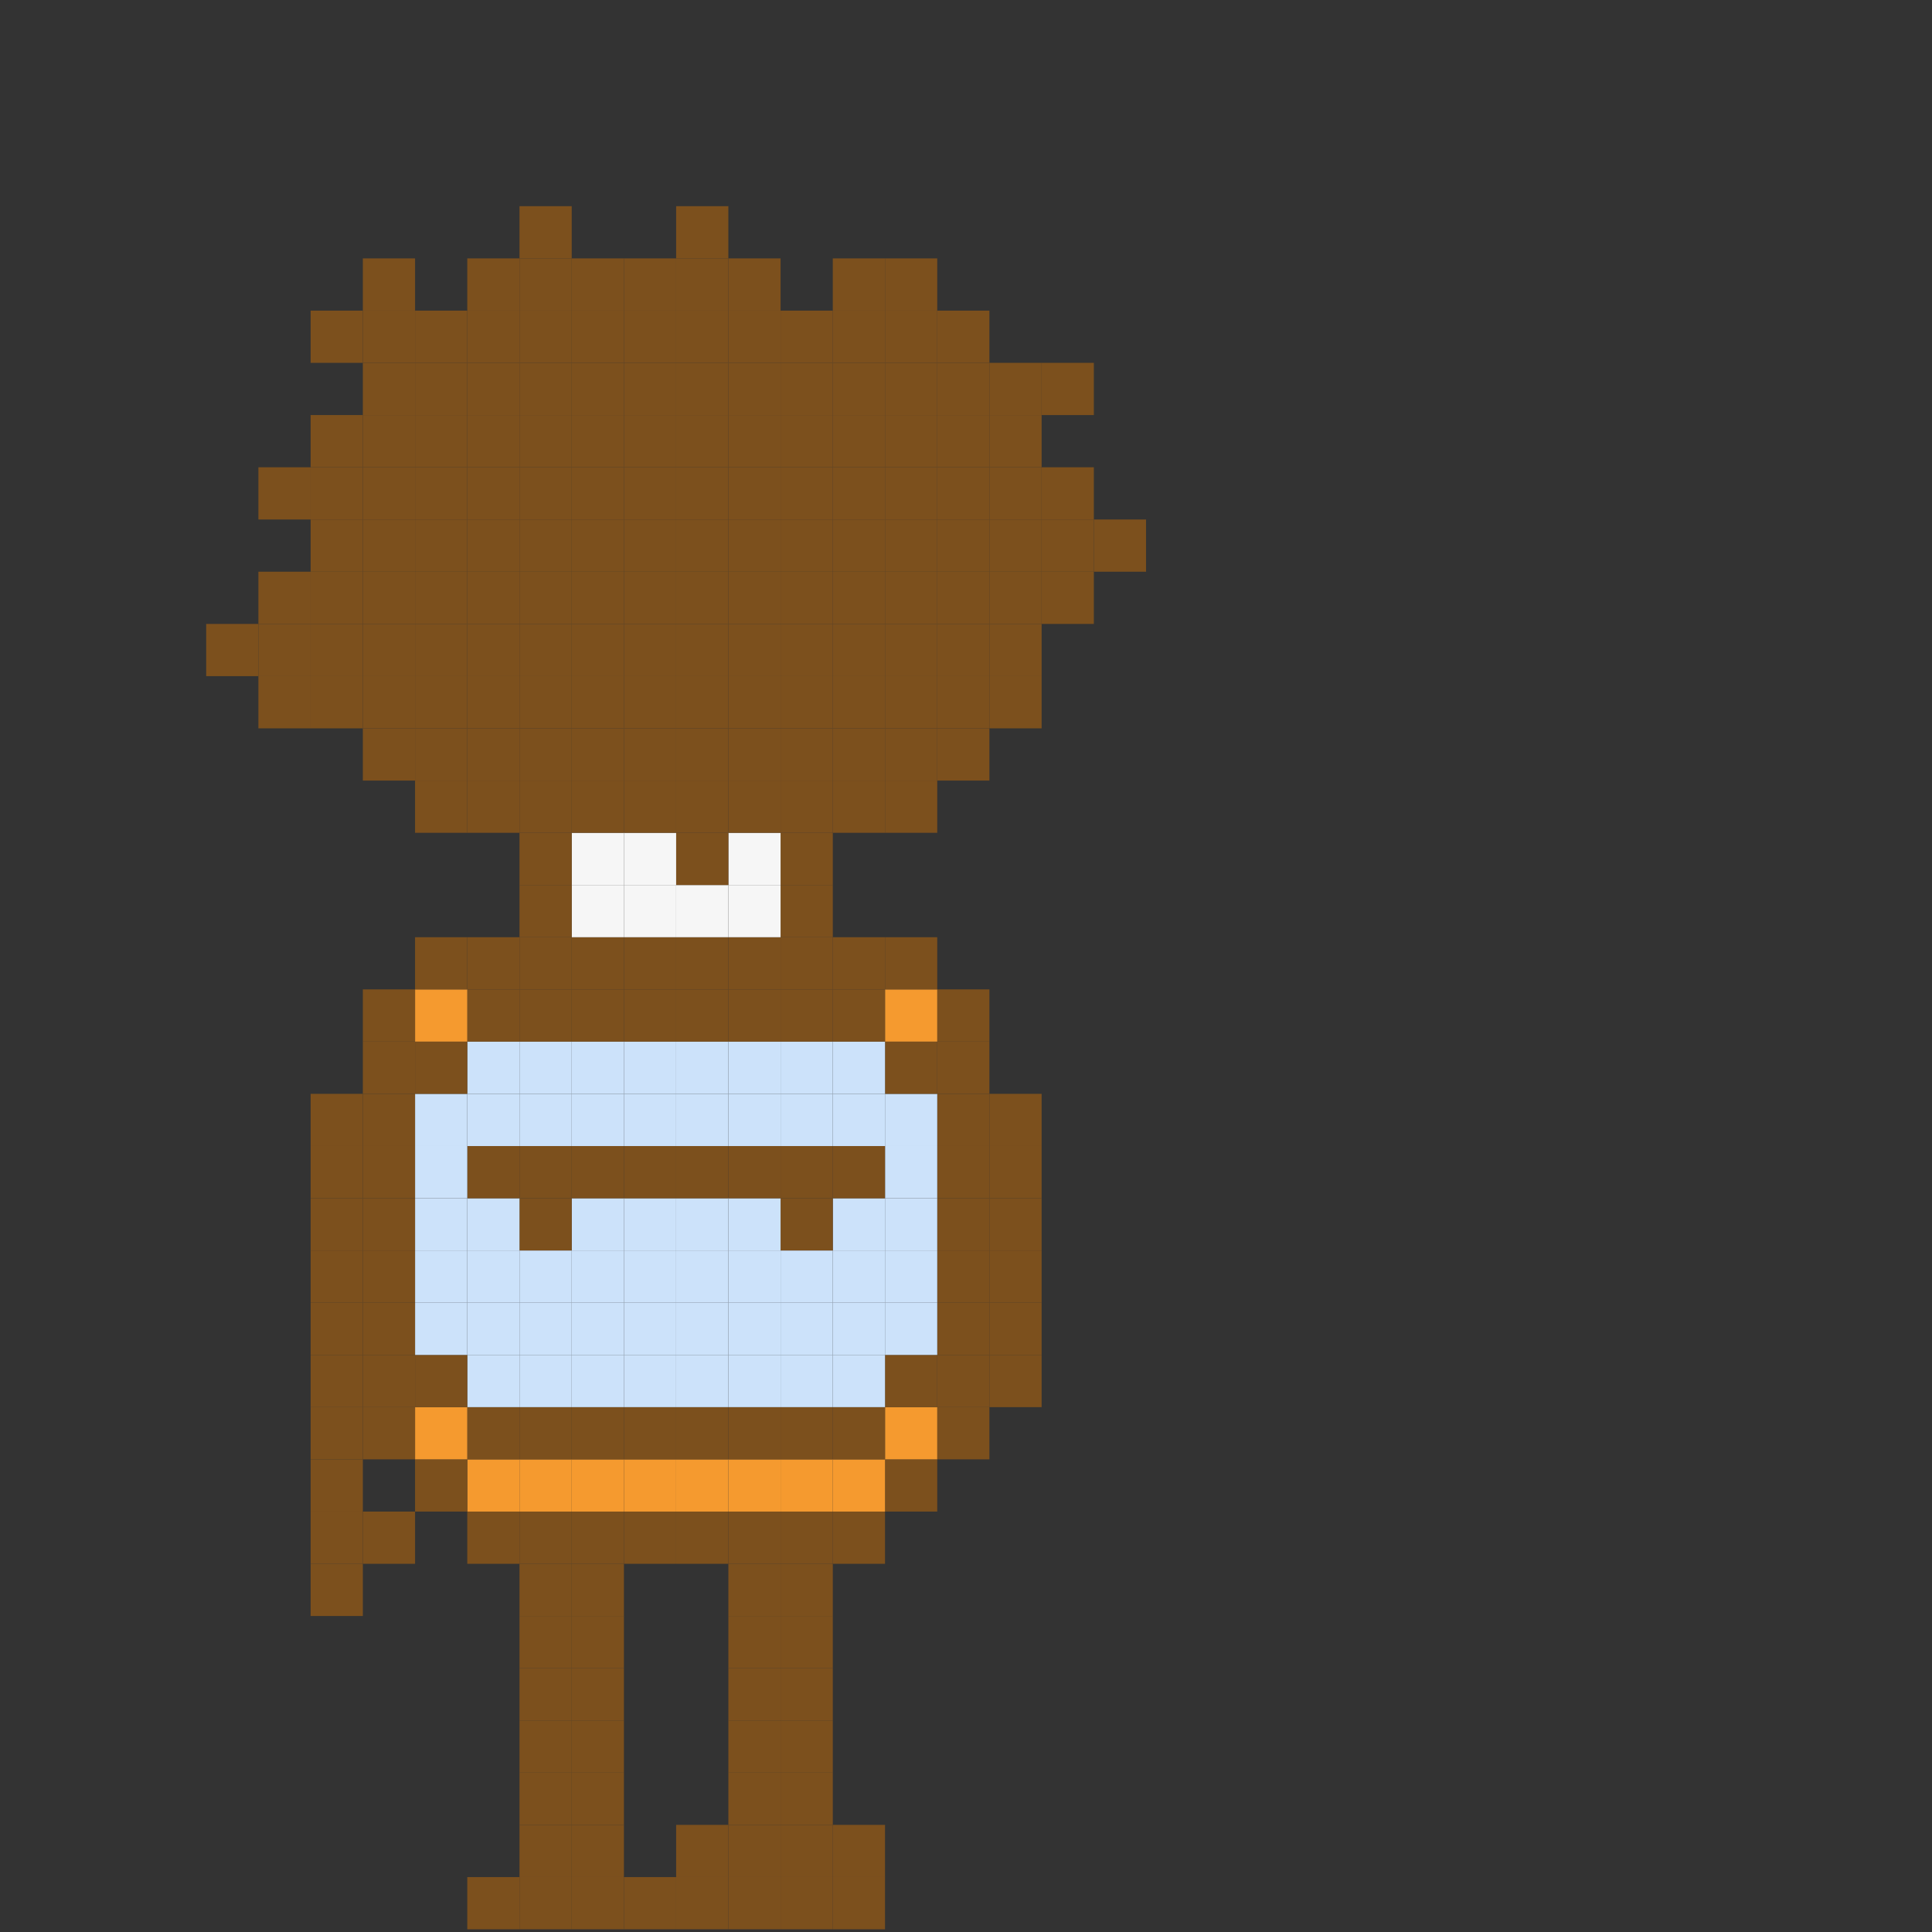 <?xml version="1.0" encoding="UTF-8"?>
<svg id="Capa_1" data-name="Capa 1" xmlns="http://www.w3.org/2000/svg" viewBox="0 0 360 360">
  <rect x="0" y="0" width="360" height="360" fill="#333333" stroke="none"/>
  <defs>
    <style>
      .cls-1 {
        fill: #f6f6f6;
      }

      .cls-2 {
        fill: #7c501d;
      }

      .cls-3 {
        fill: #cce2fa;
      }

      .cls-4 {
        fill: #f59a2f;
      }
    </style>
  </defs>
  <g id="espalda1">
    <g>
      <rect class="cls-2" x="155.18" y="340.04" width="9.73" height="9.73"/>
      <rect class="cls-2" x="125.99" y="340.04" width="9.73" height="9.73"/>
      <rect class="cls-2" x="203.82" y="96.8" width="9.73" height="9.73"/>
      <rect class="cls-2" x="194.09" y="106.53" width="9.73" height="9.73"/>
      <rect class="cls-2" x="194.09" y="96.8" width="9.73" height="9.73"/>
      <rect class="cls-2" x="194.09" y="87.07" width="9.73" height="9.73"/>
      <rect class="cls-2" x="194.09" y="67.61" width="9.73" height="9.73"/>
      <rect class="cls-2" x="184.36" y="252.47" width="9.73" height="9.73"/>
      <rect class="cls-2" x="184.36" y="242.74" width="9.73" height="9.73"/>
      <rect class="cls-2" x="184.36" y="233.01" width="9.73" height="9.73"/>
      <rect class="cls-2" x="184.36" y="223.28" width="9.73" height="9.73"/>
      <rect class="cls-2" x="184.36" y="213.55" width="9.73" height="9.73"/>
      <rect class="cls-2" x="184.36" y="203.82" width="9.73" height="9.73"/>
      <rect class="cls-2" x="184.36" y="125.99" width="9.73" height="9.73"/>
      <rect class="cls-2" x="184.36" y="116.26" width="9.73" height="9.73"/>
      <rect class="cls-2" x="184.36" y="106.53" width="9.73" height="9.73"/>
      <rect class="cls-2" x="184.36" y="96.8" width="9.73" height="9.73"/>
      <rect class="cls-2" x="184.36" y="87.07" width="9.73" height="9.73"/>
      <rect class="cls-2" x="184.36" y="77.34" width="9.73" height="9.73"/>
      <rect class="cls-2" x="184.36" y="67.61" width="9.73" height="9.73"/>
      <rect class="cls-2" x="174.64" y="262.2" width="9.72" height="9.73"/>
      <rect class="cls-2" x="174.64" y="252.47" width="9.72" height="9.73"/>
      <rect class="cls-2" x="174.64" y="242.74" width="9.72" height="9.73"/>
      <rect class="cls-2" x="174.64" y="233.01" width="9.72" height="9.73"/>
      <rect class="cls-2" x="174.64" y="223.28" width="9.72" height="9.73"/>
      <rect class="cls-2" x="174.64" y="213.55" width="9.72" height="9.73"/>
      <rect class="cls-2" x="174.64" y="203.82" width="9.72" height="9.73"/>
      <rect class="cls-2" x="174.64" y="194.09" width="9.72" height="9.73"/>
      <rect class="cls-2" x="174.64" y="184.36" width="9.72" height="9.73"/>
      <rect class="cls-2" x="174.64" y="135.72" width="9.72" height="9.73"/>
      <rect class="cls-2" x="174.64" y="125.99" width="9.72" height="9.73"/>
      <rect class="cls-2" x="174.64" y="116.26" width="9.72" height="9.73"/>
      <rect class="cls-2" x="174.64" y="106.53" width="9.72" height="9.73"/>
      <rect class="cls-2" x="174.64" y="96.8" width="9.72" height="9.73"/>
      <rect class="cls-2" x="174.64" y="87.07" width="9.72" height="9.73"/>
      <rect class="cls-2" x="174.64" y="77.34" width="9.72" height="9.73"/>
      <rect class="cls-2" x="174.64" y="67.61" width="9.72" height="9.73"/>
      <rect class="cls-2" x="174.64" y="57.88" width="9.72" height="9.73"/>
      <rect class="cls-2" x="164.91" y="271.93" width="9.73" height="9.73"/>
      <rect class="cls-4" x="164.91" y="262.2" width="9.73" height="9.73"/>
      <rect class="cls-2" x="164.91" y="252.47" width="9.73" height="9.73"/>
      <rect class="cls-3" x="164.91" y="242.74" width="9.73" height="9.73"/>
      <rect class="cls-3" x="164.91" y="233.01" width="9.73" height="9.73"/>
      <rect class="cls-3" x="164.91" y="223.28" width="9.73" height="9.73"/>
      <rect class="cls-3" x="164.91" y="213.55" width="9.73" height="9.73"/>
      <rect class="cls-3" x="164.91" y="203.82" width="9.73" height="9.73"/>
      <rect class="cls-2" x="164.91" y="194.09" width="9.73" height="9.73"/>
      <rect class="cls-4" x="164.91" y="184.36" width="9.73" height="9.73"/>
      <rect class="cls-2" x="164.91" y="174.64" width="9.73" height="9.72"/>
      <rect class="cls-2" x="164.91" y="145.45" width="9.73" height="9.73"/>
      <rect class="cls-2" x="164.91" y="135.72" width="9.73" height="9.73"/>
      <rect class="cls-2" x="164.91" y="125.99" width="9.73" height="9.73"/>
      <rect class="cls-2" x="164.91" y="116.26" width="9.73" height="9.73"/>
      <rect class="cls-2" x="164.91" y="106.53" width="9.73" height="9.73"/>
      <rect class="cls-2" x="164.91" y="96.8" width="9.73" height="9.73"/>
      <rect class="cls-2" x="164.91" y="87.07" width="9.73" height="9.73"/>
      <rect class="cls-2" x="164.91" y="77.34" width="9.73" height="9.73"/>
      <rect class="cls-2" x="164.91" y="67.61" width="9.73" height="9.73"/>
      <rect class="cls-2" x="164.91" y="57.88" width="9.73" height="9.73"/>
      <rect class="cls-2" x="164.91" y="48.15" width="9.73" height="9.73"/>
      <rect class="cls-2" x="155.18" y="349.77" width="9.73" height="9.73"/>
      <rect class="cls-2" x="155.18" y="281.66" width="9.73" height="9.73"/>
      <rect class="cls-4" x="155.18" y="271.93" width="9.73" height="9.73"/>
      <rect class="cls-2" x="155.18" y="262.2" width="9.73" height="9.73"/>
      <rect class="cls-3" x="155.18" y="252.47" width="9.73" height="9.73"/>
      <rect class="cls-3" x="155.18" y="242.74" width="9.73" height="9.73"/>
      <rect class="cls-3" x="155.18" y="233.01" width="9.73" height="9.73"/>
      <rect class="cls-3" x="155.18" y="223.28" width="9.73" height="9.73"/>
      <rect class="cls-2" x="155.18" y="213.55" width="9.73" height="9.73"/>
      <rect class="cls-3" x="155.18" y="203.82" width="9.73" height="9.73"/>
      <rect class="cls-3" x="155.18" y="194.09" width="9.73" height="9.73"/>
      <rect class="cls-2" x="155.18" y="184.36" width="9.73" height="9.73"/>
      <rect class="cls-2" x="155.18" y="174.64" width="9.73" height="9.72"/>
      <rect class="cls-2" x="155.18" y="145.45" width="9.73" height="9.73"/>
      <rect class="cls-2" x="155.18" y="135.72" width="9.73" height="9.73"/>
      <rect class="cls-2" x="155.18" y="125.99" width="9.73" height="9.73"/>
      <rect class="cls-2" x="155.18" y="116.26" width="9.73" height="9.73"/>
      <rect class="cls-2" x="155.18" y="106.53" width="9.73" height="9.73"/>
      <rect class="cls-2" x="155.18" y="96.8" width="9.73" height="9.73"/>
      <rect class="cls-2" x="155.18" y="87.07" width="9.73" height="9.73"/>
      <rect class="cls-2" x="155.18" y="77.34" width="9.73" height="9.73"/>
      <rect class="cls-2" x="155.18" y="67.61" width="9.73" height="9.73"/>
      <rect class="cls-2" x="155.18" y="57.88" width="9.73" height="9.73"/>
      <rect class="cls-2" x="155.18" y="48.15" width="9.73" height="9.73"/>
      <rect class="cls-2" x="145.45" y="349.77" width="9.73" height="9.73"/>
      <rect class="cls-2" x="145.45" y="340.04" width="9.73" height="9.73"/>
      <rect class="cls-2" x="145.45" y="330.31" width="9.73" height="9.73"/>
      <rect class="cls-2" x="145.45" y="320.58" width="9.73" height="9.73"/>
      <rect class="cls-2" x="145.45" y="310.85" width="9.73" height="9.73"/>
      <rect class="cls-2" x="145.45" y="301.12" width="9.73" height="9.73"/>
      <rect class="cls-2" x="145.45" y="291.39" width="9.73" height="9.73"/>
      <rect class="cls-2" x="145.45" y="281.66" width="9.73" height="9.73"/>
      <rect class="cls-4" x="145.45" y="271.93" width="9.73" height="9.73"/>
      <rect class="cls-2" x="145.45" y="262.2" width="9.73" height="9.73"/>
      <rect class="cls-3" x="145.45" y="252.47" width="9.73" height="9.73"/>
      <rect class="cls-3" x="145.45" y="242.74" width="9.73" height="9.73"/>
      <rect class="cls-3" x="145.45" y="233.01" width="9.73" height="9.73"/>
      <rect class="cls-2" x="145.45" y="223.28" width="9.73" height="9.73"/>
      <rect class="cls-2" x="145.45" y="213.55" width="9.73" height="9.73"/>
      <rect class="cls-3" x="145.45" y="203.82" width="9.73" height="9.73"/>
      <rect class="cls-3" x="145.45" y="194.09" width="9.73" height="9.73"/>
      <rect class="cls-2" x="145.45" y="184.36" width="9.73" height="9.73"/>
      <rect class="cls-2" x="145.45" y="174.64" width="9.73" height="9.72"/>
      <rect class="cls-2" x="145.45" y="164.91" width="9.73" height="9.73"/>
      <rect class="cls-2" x="145.45" y="155.18" width="9.73" height="9.73"/>
      <rect class="cls-2" x="145.45" y="145.45" width="9.73" height="9.73"/>
      <rect class="cls-2" x="145.45" y="135.72" width="9.73" height="9.73"/>
      <rect class="cls-2" x="145.45" y="125.99" width="9.73" height="9.73"/>
      <rect class="cls-2" x="145.45" y="116.26" width="9.73" height="9.73"/>
      <rect class="cls-2" x="145.45" y="106.53" width="9.73" height="9.73"/>
      <rect class="cls-2" x="145.45" y="96.8" width="9.73" height="9.73"/>
      <rect class="cls-2" x="145.45" y="87.07" width="9.73" height="9.73"/>
      <rect class="cls-2" x="145.45" y="77.34" width="9.73" height="9.73"/>
      <rect class="cls-2" x="145.45" y="67.61" width="9.73" height="9.73"/>
      <rect class="cls-2" x="145.45" y="57.88" width="9.73" height="9.73"/>
      <rect class="cls-2" x="135.72" y="349.77" width="9.73" height="9.73"/>
      <rect class="cls-2" x="135.72" y="340.04" width="9.73" height="9.73"/>
      <rect class="cls-2" x="135.72" y="330.31" width="9.73" height="9.73"/>
      <rect class="cls-2" x="135.72" y="320.58" width="9.73" height="9.73"/>
      <rect class="cls-2" x="135.72" y="310.85" width="9.73" height="9.73"/>
      <rect class="cls-2" x="135.72" y="301.12" width="9.73" height="9.73"/>
      <rect class="cls-2" x="135.72" y="291.39" width="9.73" height="9.73"/>
      <rect class="cls-2" x="135.72" y="281.66" width="9.73" height="9.73"/>
      <rect class="cls-4" x="135.72" y="271.93" width="9.73" height="9.73"/>
      <rect class="cls-2" x="135.72" y="262.2" width="9.73" height="9.73"/>
      <rect class="cls-3" x="135.72" y="252.47" width="9.73" height="9.73"/>
      <rect class="cls-3" x="135.72" y="242.74" width="9.73" height="9.73"/>
      <rect class="cls-3" x="135.72" y="233.01" width="9.73" height="9.73"/>
      <rect class="cls-3" x="135.72" y="223.28" width="9.73" height="9.73"/>
      <rect class="cls-2" x="135.72" y="213.55" width="9.73" height="9.73"/>
      <rect class="cls-3" x="135.72" y="203.82" width="9.73" height="9.73"/>
      <rect class="cls-3" x="135.72" y="194.09" width="9.73" height="9.73"/>
      <rect class="cls-2" x="135.72" y="184.36" width="9.73" height="9.73"/>
      <rect class="cls-2" x="135.72" y="174.64" width="9.73" height="9.72"/>
      <rect class="cls-1" x="135.72" y="164.91" width="9.73" height="9.73"/>
      <rect class="cls-1" x="135.72" y="155.18" width="9.73" height="9.73"/>
      <rect class="cls-2" x="135.72" y="145.45" width="9.73" height="9.73"/>
      <rect class="cls-2" x="135.72" y="135.72" width="9.73" height="9.73"/>
      <rect class="cls-2" x="135.72" y="125.99" width="9.73" height="9.73"/>
      <rect class="cls-2" x="135.72" y="116.26" width="9.73" height="9.73"/>
      <rect class="cls-2" x="135.72" y="106.53" width="9.73" height="9.73"/>
      <rect class="cls-2" x="135.72" y="96.8" width="9.73" height="9.73"/>
      <rect class="cls-2" x="135.72" y="87.07" width="9.73" height="9.73"/>
      <rect class="cls-2" x="135.72" y="77.34" width="9.73" height="9.73"/>
      <rect class="cls-2" x="135.72" y="67.61" width="9.73" height="9.73"/>
      <rect class="cls-2" x="135.72" y="57.88" width="9.73" height="9.73"/>
      <rect class="cls-2" x="135.72" y="48.15" width="9.73" height="9.73"/>
      <rect class="cls-2" x="125.99" y="349.77" width="9.73" height="9.73"/>
      <rect class="cls-2" x="125.99" y="281.66" width="9.73" height="9.73"/>
      <rect class="cls-4" x="125.99" y="271.93" width="9.73" height="9.73"/>
      <rect class="cls-2" x="125.99" y="262.2" width="9.73" height="9.73"/>
      <rect class="cls-3" x="125.99" y="252.47" width="9.73" height="9.73"/>
      <rect class="cls-3" x="125.99" y="242.74" width="9.73" height="9.73"/>
      <rect class="cls-3" x="125.99" y="233.01" width="9.73" height="9.73"/>
      <rect class="cls-3" x="125.99" y="223.28" width="9.73" height="9.73"/>
      <rect class="cls-2" x="125.99" y="213.55" width="9.73" height="9.73"/>
      <rect class="cls-3" x="125.99" y="203.82" width="9.73" height="9.73"/>
      <rect class="cls-3" x="125.99" y="194.09" width="9.73" height="9.73"/>
      <rect class="cls-2" x="125.99" y="184.36" width="9.73" height="9.73"/>
      <rect class="cls-2" x="125.99" y="174.64" width="9.73" height="9.72"/>
      <rect class="cls-1" x="125.99" y="164.91" width="9.73" height="9.73"/>
      <rect class="cls-2" x="125.99" y="155.18" width="9.73" height="9.73"/>
      <rect class="cls-2" x="125.99" y="145.45" width="9.73" height="9.73"/>
      <rect class="cls-2" x="125.99" y="135.72" width="9.73" height="9.73"/>
      <rect class="cls-2" x="125.99" y="125.99" width="9.73" height="9.73"/>
      <rect class="cls-2" x="125.99" y="116.26" width="9.73" height="9.73"/>
      <rect class="cls-2" x="125.99" y="106.53" width="9.73" height="9.73"/>
      <rect class="cls-2" x="125.99" y="96.8" width="9.73" height="9.73"/>
      <rect class="cls-2" x="125.99" y="87.07" width="9.73" height="9.73"/>
      <rect class="cls-2" x="125.99" y="77.34" width="9.73" height="9.73"/>
      <rect class="cls-2" x="125.99" y="67.61" width="9.73" height="9.73"/>
      <rect class="cls-2" x="125.99" y="57.88" width="9.73" height="9.73"/>
      <rect class="cls-2" x="125.99" y="48.15" width="9.73" height="9.73"/>
      <rect class="cls-2" x="125.99" y="38.42" width="9.73" height="9.73"/>
      <rect class="cls-2" x="116.26" y="349.77" width="9.73" height="9.73"/>
      <rect class="cls-2" x="116.26" y="281.66" width="9.73" height="9.73"/>
      <rect class="cls-4" x="116.26" y="271.93" width="9.73" height="9.73"/>
      <rect class="cls-2" x="116.26" y="262.2" width="9.73" height="9.73"/>
      <rect class="cls-3" x="116.26" y="252.47" width="9.73" height="9.73"/>
      <rect class="cls-3" x="116.26" y="242.74" width="9.73" height="9.73"/>
      <rect class="cls-3" x="116.26" y="233.01" width="9.73" height="9.73"/>
      <rect class="cls-3" x="116.26" y="223.28" width="9.73" height="9.73"/>
      <rect class="cls-2" x="116.26" y="213.55" width="9.73" height="9.73"/>
      <rect class="cls-3" x="116.26" y="203.82" width="9.73" height="9.73"/>
      <rect class="cls-3" x="116.26" y="194.09" width="9.73" height="9.73"/>
      <rect class="cls-2" x="116.26" y="184.36" width="9.73" height="9.73"/>
      <rect class="cls-2" x="116.26" y="174.64" width="9.73" height="9.72"/>
      <rect class="cls-1" x="116.26" y="164.91" width="9.73" height="9.73"/>
      <rect class="cls-1" x="116.26" y="155.18" width="9.73" height="9.73"/>
      <rect class="cls-2" x="116.26" y="145.45" width="9.73" height="9.73"/>
      <rect class="cls-2" x="116.26" y="135.72" width="9.73" height="9.73"/>
      <rect class="cls-2" x="116.26" y="125.99" width="9.73" height="9.73"/>
      <rect class="cls-2" x="116.26" y="116.26" width="9.73" height="9.73"/>
      <rect class="cls-2" x="116.26" y="106.53" width="9.73" height="9.73"/>
      <rect class="cls-2" x="116.26" y="96.8" width="9.73" height="9.73"/>
      <rect class="cls-2" x="116.26" y="87.07" width="9.73" height="9.73"/>
      <rect class="cls-2" x="116.26" y="77.34" width="9.73" height="9.73"/>
      <rect class="cls-2" x="116.26" y="67.61" width="9.73" height="9.73"/>
      <rect class="cls-2" x="116.26" y="57.88" width="9.73" height="9.73"/>
      <rect class="cls-2" x="116.26" y="48.15" width="9.73" height="9.73"/>
      <rect class="cls-2" x="106.53" y="349.77" width="9.73" height="9.73"/>
      <rect class="cls-2" x="106.53" y="340.04" width="9.73" height="9.73"/>
      <rect class="cls-2" x="106.53" y="330.31" width="9.73" height="9.73"/>
      <rect class="cls-2" x="106.53" y="320.58" width="9.73" height="9.73"/>
      <rect class="cls-2" x="106.53" y="310.85" width="9.73" height="9.73"/>
      <rect class="cls-2" x="106.53" y="301.12" width="9.73" height="9.73"/>
      <rect class="cls-2" x="106.53" y="291.39" width="9.73" height="9.73"/>
      <rect class="cls-2" x="106.53" y="281.66" width="9.73" height="9.73"/>
      <rect class="cls-4" x="106.53" y="271.93" width="9.73" height="9.73"/>
      <rect class="cls-2" x="106.53" y="262.2" width="9.73" height="9.73"/>
      <rect class="cls-3" x="106.53" y="252.47" width="9.73" height="9.73"/>
      <rect class="cls-3" x="106.53" y="242.74" width="9.73" height="9.73"/>
      <rect class="cls-3" x="106.53" y="233.01" width="9.73" height="9.73"/>
      <rect class="cls-3" x="106.53" y="223.28" width="9.73" height="9.73"/>
      <rect class="cls-2" x="106.53" y="213.55" width="9.73" height="9.73"/>
      <rect class="cls-3" x="106.53" y="203.82" width="9.73" height="9.73"/>
      <rect class="cls-3" x="106.53" y="194.09" width="9.73" height="9.73"/>
      <rect class="cls-2" x="106.53" y="184.36" width="9.73" height="9.73"/>
      <rect class="cls-2" x="106.53" y="174.64" width="9.73" height="9.72"/>
      <rect class="cls-1" x="106.53" y="164.91" width="9.73" height="9.73"/>
      <rect class="cls-1" x="106.53" y="155.18" width="9.73" height="9.73"/>
      <rect class="cls-2" x="106.53" y="145.45" width="9.73" height="9.73"/>
      <rect class="cls-2" x="106.53" y="135.72" width="9.73" height="9.73"/>
      <rect class="cls-2" x="106.53" y="125.99" width="9.73" height="9.73"/>
      <rect class="cls-2" x="106.53" y="116.26" width="9.73" height="9.73"/>
      <rect class="cls-2" x="106.53" y="106.53" width="9.73" height="9.73"/>
      <rect class="cls-2" x="106.53" y="96.8" width="9.73" height="9.73"/>
      <rect class="cls-2" x="106.53" y="87.07" width="9.73" height="9.73"/>
      <rect class="cls-2" x="106.53" y="77.34" width="9.73" height="9.73"/>
      <rect class="cls-2" x="106.53" y="67.61" width="9.73" height="9.73"/>
      <rect class="cls-2" x="106.53" y="57.88" width="9.73" height="9.73"/>
      <rect class="cls-2" x="106.53" y="48.15" width="9.73" height="9.73"/>
      <rect class="cls-2" x="96.8" y="349.77" width="9.73" height="9.73"/>
      <rect class="cls-2" x="96.8" y="340.04" width="9.73" height="9.73"/>
      <rect class="cls-2" x="96.8" y="330.31" width="9.73" height="9.73"/>
      <rect class="cls-2" x="96.8" y="320.58" width="9.73" height="9.73"/>
      <rect class="cls-2" x="96.8" y="310.85" width="9.73" height="9.73"/>
      <rect class="cls-2" x="96.8" y="301.12" width="9.73" height="9.73"/>
      <rect class="cls-2" x="96.8" y="291.39" width="9.73" height="9.73"/>
      <rect class="cls-2" x="96.8" y="281.66" width="9.73" height="9.73"/>
      <rect class="cls-4" x="96.8" y="271.93" width="9.73" height="9.73"/>
      <rect class="cls-2" x="96.8" y="262.2" width="9.73" height="9.73"/>
      <rect class="cls-3" x="96.8" y="252.47" width="9.73" height="9.73"/>
      <rect class="cls-3" x="96.8" y="242.74" width="9.73" height="9.73"/>
      <rect class="cls-3" x="96.8" y="233.01" width="9.73" height="9.73"/>
      <rect class="cls-2" x="96.8" y="223.28" width="9.73" height="9.73"/>
      <rect class="cls-2" x="96.8" y="213.55" width="9.73" height="9.73"/>
      <rect class="cls-3" x="96.8" y="203.82" width="9.73" height="9.73"/>
      <rect class="cls-3" x="96.8" y="194.09" width="9.73" height="9.73"/>
      <rect class="cls-2" x="96.8" y="184.36" width="9.73" height="9.73"/>
      <rect class="cls-2" x="96.8" y="174.64" width="9.73" height="9.72"/>
      <rect class="cls-2" x="96.8" y="164.91" width="9.73" height="9.73"/>
      <rect class="cls-2" x="96.8" y="155.18" width="9.73" height="9.73"/>
      <rect class="cls-2" x="96.8" y="145.45" width="9.73" height="9.73"/>
      <rect class="cls-2" x="96.8" y="135.72" width="9.73" height="9.73"/>
      <rect class="cls-2" x="96.8" y="125.99" width="9.73" height="9.73"/>
      <rect class="cls-2" x="96.8" y="116.26" width="9.73" height="9.73"/>
      <rect class="cls-2" x="96.8" y="106.53" width="9.73" height="9.73"/>
      <rect class="cls-2" x="96.8" y="96.8" width="9.73" height="9.73"/>
      <rect class="cls-2" x="96.8" y="87.07" width="9.73" height="9.73"/>
      <rect class="cls-2" x="96.8" y="77.34" width="9.73" height="9.73"/>
      <rect class="cls-2" x="96.8" y="67.61" width="9.73" height="9.73"/>
      <rect class="cls-2" x="96.8" y="57.88" width="9.73" height="9.73"/>
      <rect class="cls-2" x="96.8" y="48.15" width="9.73" height="9.73"/>
      <rect class="cls-2" x="96.8" y="38.42" width="9.73" height="9.73"/>
      <rect class="cls-2" x="87.07" y="349.77" width="9.73" height="9.73"/>
      <rect class="cls-2" x="87.07" y="281.66" width="9.73" height="9.73"/>
      <rect class="cls-4" x="87.07" y="271.93" width="9.73" height="9.73"/>
      <rect class="cls-2" x="87.07" y="262.2" width="9.73" height="9.73"/>
      <rect class="cls-3" x="87.07" y="252.47" width="9.73" height="9.73"/>
      <rect class="cls-3" x="87.07" y="242.74" width="9.73" height="9.73"/>
      <rect class="cls-3" x="87.07" y="233.01" width="9.73" height="9.73"/>
      <rect class="cls-3" x="87.07" y="223.28" width="9.73" height="9.73"/>
      <rect class="cls-2" x="87.07" y="213.55" width="9.73" height="9.73"/>
      <rect class="cls-3" x="87.07" y="203.82" width="9.73" height="9.73"/>
      <rect class="cls-3" x="87.07" y="194.09" width="9.73" height="9.73"/>
      <rect class="cls-2" x="87.07" y="184.36" width="9.73" height="9.73"/>
      <rect class="cls-2" x="87.07" y="174.64" width="9.73" height="9.72"/>
      <rect class="cls-2" x="87.07" y="145.45" width="9.73" height="9.73"/>
      <rect class="cls-2" x="87.07" y="135.72" width="9.73" height="9.73"/>
      <rect class="cls-2" x="87.07" y="125.99" width="9.73" height="9.73"/>
      <rect class="cls-2" x="87.07" y="116.26" width="9.73" height="9.73"/>
      <rect class="cls-2" x="87.07" y="106.53" width="9.73" height="9.73"/>
      <rect class="cls-2" x="87.07" y="96.8" width="9.73" height="9.73"/>
      <rect class="cls-2" x="87.07" y="87.07" width="9.73" height="9.73"/>
      <rect class="cls-2" x="87.07" y="77.34" width="9.73" height="9.73"/>
      <rect class="cls-2" x="87.07" y="67.61" width="9.73" height="9.73"/>
      <rect class="cls-2" x="87.07" y="57.88" width="9.73" height="9.73"/>
      <rect class="cls-2" x="87.07" y="48.15" width="9.73" height="9.73"/>
      <rect class="cls-2" x="77.34" y="271.93" width="9.73" height="9.73"/>
      <rect class="cls-4" x="77.34" y="262.2" width="9.73" height="9.73"/>
      <rect class="cls-2" x="77.34" y="252.47" width="9.73" height="9.73"/>
      <rect class="cls-3" x="77.34" y="242.74" width="9.73" height="9.73"/>
      <rect class="cls-3" x="77.34" y="233.01" width="9.73" height="9.73"/>
      <rect class="cls-3" x="77.34" y="223.28" width="9.73" height="9.73"/>
      <rect class="cls-3" x="77.34" y="213.55" width="9.73" height="9.73"/>
      <rect class="cls-3" x="77.34" y="203.82" width="9.73" height="9.73"/>
      <rect class="cls-2" x="77.34" y="194.09" width="9.73" height="9.73"/>
      <rect class="cls-4" x="77.34" y="184.36" width="9.73" height="9.73"/>
      <rect class="cls-2" x="77.34" y="174.64" width="9.73" height="9.72"/>
      <rect class="cls-2" x="77.34" y="145.45" width="9.73" height="9.73"/>
      <rect class="cls-2" x="77.34" y="135.72" width="9.73" height="9.73"/>
      <rect class="cls-2" x="77.34" y="125.99" width="9.73" height="9.73"/>
      <rect class="cls-2" x="77.34" y="116.26" width="9.73" height="9.73"/>
      <rect class="cls-2" x="77.34" y="106.53" width="9.73" height="9.73"/>
      <rect class="cls-2" x="77.34" y="96.8" width="9.73" height="9.73"/>
      <rect class="cls-2" x="77.34" y="87.07" width="9.73" height="9.73"/>
      <rect class="cls-2" x="77.34" y="77.34" width="9.73" height="9.73"/>
      <rect class="cls-2" x="77.34" y="67.61" width="9.73" height="9.73"/>
      <rect class="cls-2" x="77.34" y="57.88" width="9.73" height="9.73"/>
      <rect class="cls-2" x="67.61" y="281.66" width="9.73" height="9.73"/>
      <rect class="cls-2" x="67.61" y="262.2" width="9.73" height="9.73"/>
      <rect class="cls-2" x="67.61" y="252.47" width="9.73" height="9.73"/>
      <rect class="cls-2" x="67.61" y="242.74" width="9.73" height="9.73"/>
      <rect class="cls-2" x="67.61" y="233.01" width="9.73" height="9.73"/>
      <rect class="cls-2" x="67.61" y="223.28" width="9.73" height="9.73"/>
      <rect class="cls-2" x="67.61" y="213.55" width="9.73" height="9.73"/>
      <rect class="cls-2" x="67.61" y="203.82" width="9.73" height="9.73"/>
      <rect class="cls-2" x="67.61" y="194.09" width="9.73" height="9.73"/>
      <rect class="cls-2" x="67.61" y="184.36" width="9.73" height="9.73"/>
      <rect class="cls-2" x="67.61" y="135.72" width="9.73" height="9.73"/>
      <rect class="cls-2" x="67.61" y="125.99" width="9.73" height="9.73"/>
      <rect class="cls-2" x="67.61" y="116.26" width="9.73" height="9.73"/>
      <rect class="cls-2" x="67.61" y="106.53" width="9.73" height="9.73"/>
      <rect class="cls-2" x="67.61" y="96.8" width="9.73" height="9.73"/>
      <rect class="cls-2" x="67.61" y="87.07" width="9.73" height="9.73"/>
      <rect class="cls-2" x="67.61" y="77.34" width="9.73" height="9.73"/>
      <rect class="cls-2" x="67.61" y="67.61" width="9.73" height="9.73"/>
      <rect class="cls-2" x="67.61" y="57.88" width="9.73" height="9.73"/>
      <rect class="cls-2" x="67.61" y="48.15" width="9.73" height="9.73"/>
      <rect class="cls-2" x="57.88" y="291.39" width="9.73" height="9.73"/>
      <rect class="cls-2" x="57.88" y="281.66" width="9.73" height="9.73"/>
      <rect class="cls-2" x="57.88" y="271.93" width="9.73" height="9.73"/>
      <rect class="cls-2" x="57.88" y="262.2" width="9.73" height="9.73"/>
      <rect class="cls-2" x="57.88" y="252.47" width="9.73" height="9.73"/>
      <rect class="cls-2" x="57.88" y="242.74" width="9.73" height="9.73"/>
      <rect class="cls-2" x="57.88" y="233.01" width="9.73" height="9.73"/>
      <rect class="cls-2" x="57.88" y="223.28" width="9.73" height="9.73"/>
      <rect class="cls-2" x="57.88" y="213.55" width="9.73" height="9.73"/>
      <rect class="cls-2" x="57.88" y="203.82" width="9.73" height="9.73"/>
      <rect class="cls-2" x="57.88" y="125.99" width="9.73" height="9.73"/>
      <rect class="cls-2" x="57.88" y="116.26" width="9.73" height="9.73"/>
      <rect class="cls-2" x="57.88" y="106.53" width="9.73" height="9.73"/>
      <rect class="cls-2" x="57.88" y="96.8" width="9.73" height="9.73"/>
      <rect class="cls-2" x="57.88" y="87.07" width="9.73" height="9.73"/>
      <rect class="cls-2" x="57.88" y="77.34" width="9.73" height="9.73"/>
      <rect class="cls-2" x="57.88" y="57.88" width="9.73" height="9.73"/>
      <rect class="cls-2" x="48.15" y="125.99" width="9.73" height="9.73"/>
      <rect class="cls-2" x="48.15" y="116.26" width="9.73" height="9.73"/>
      <rect class="cls-2" x="48.15" y="106.53" width="9.73" height="9.73"/>
      <rect class="cls-2" x="48.15" y="87.07" width="9.73" height="9.73"/>
      <rect class="cls-2" x="38.42" y="116.26" width="9.73" height="9.73"/>
    </g>
  </g>
</svg>